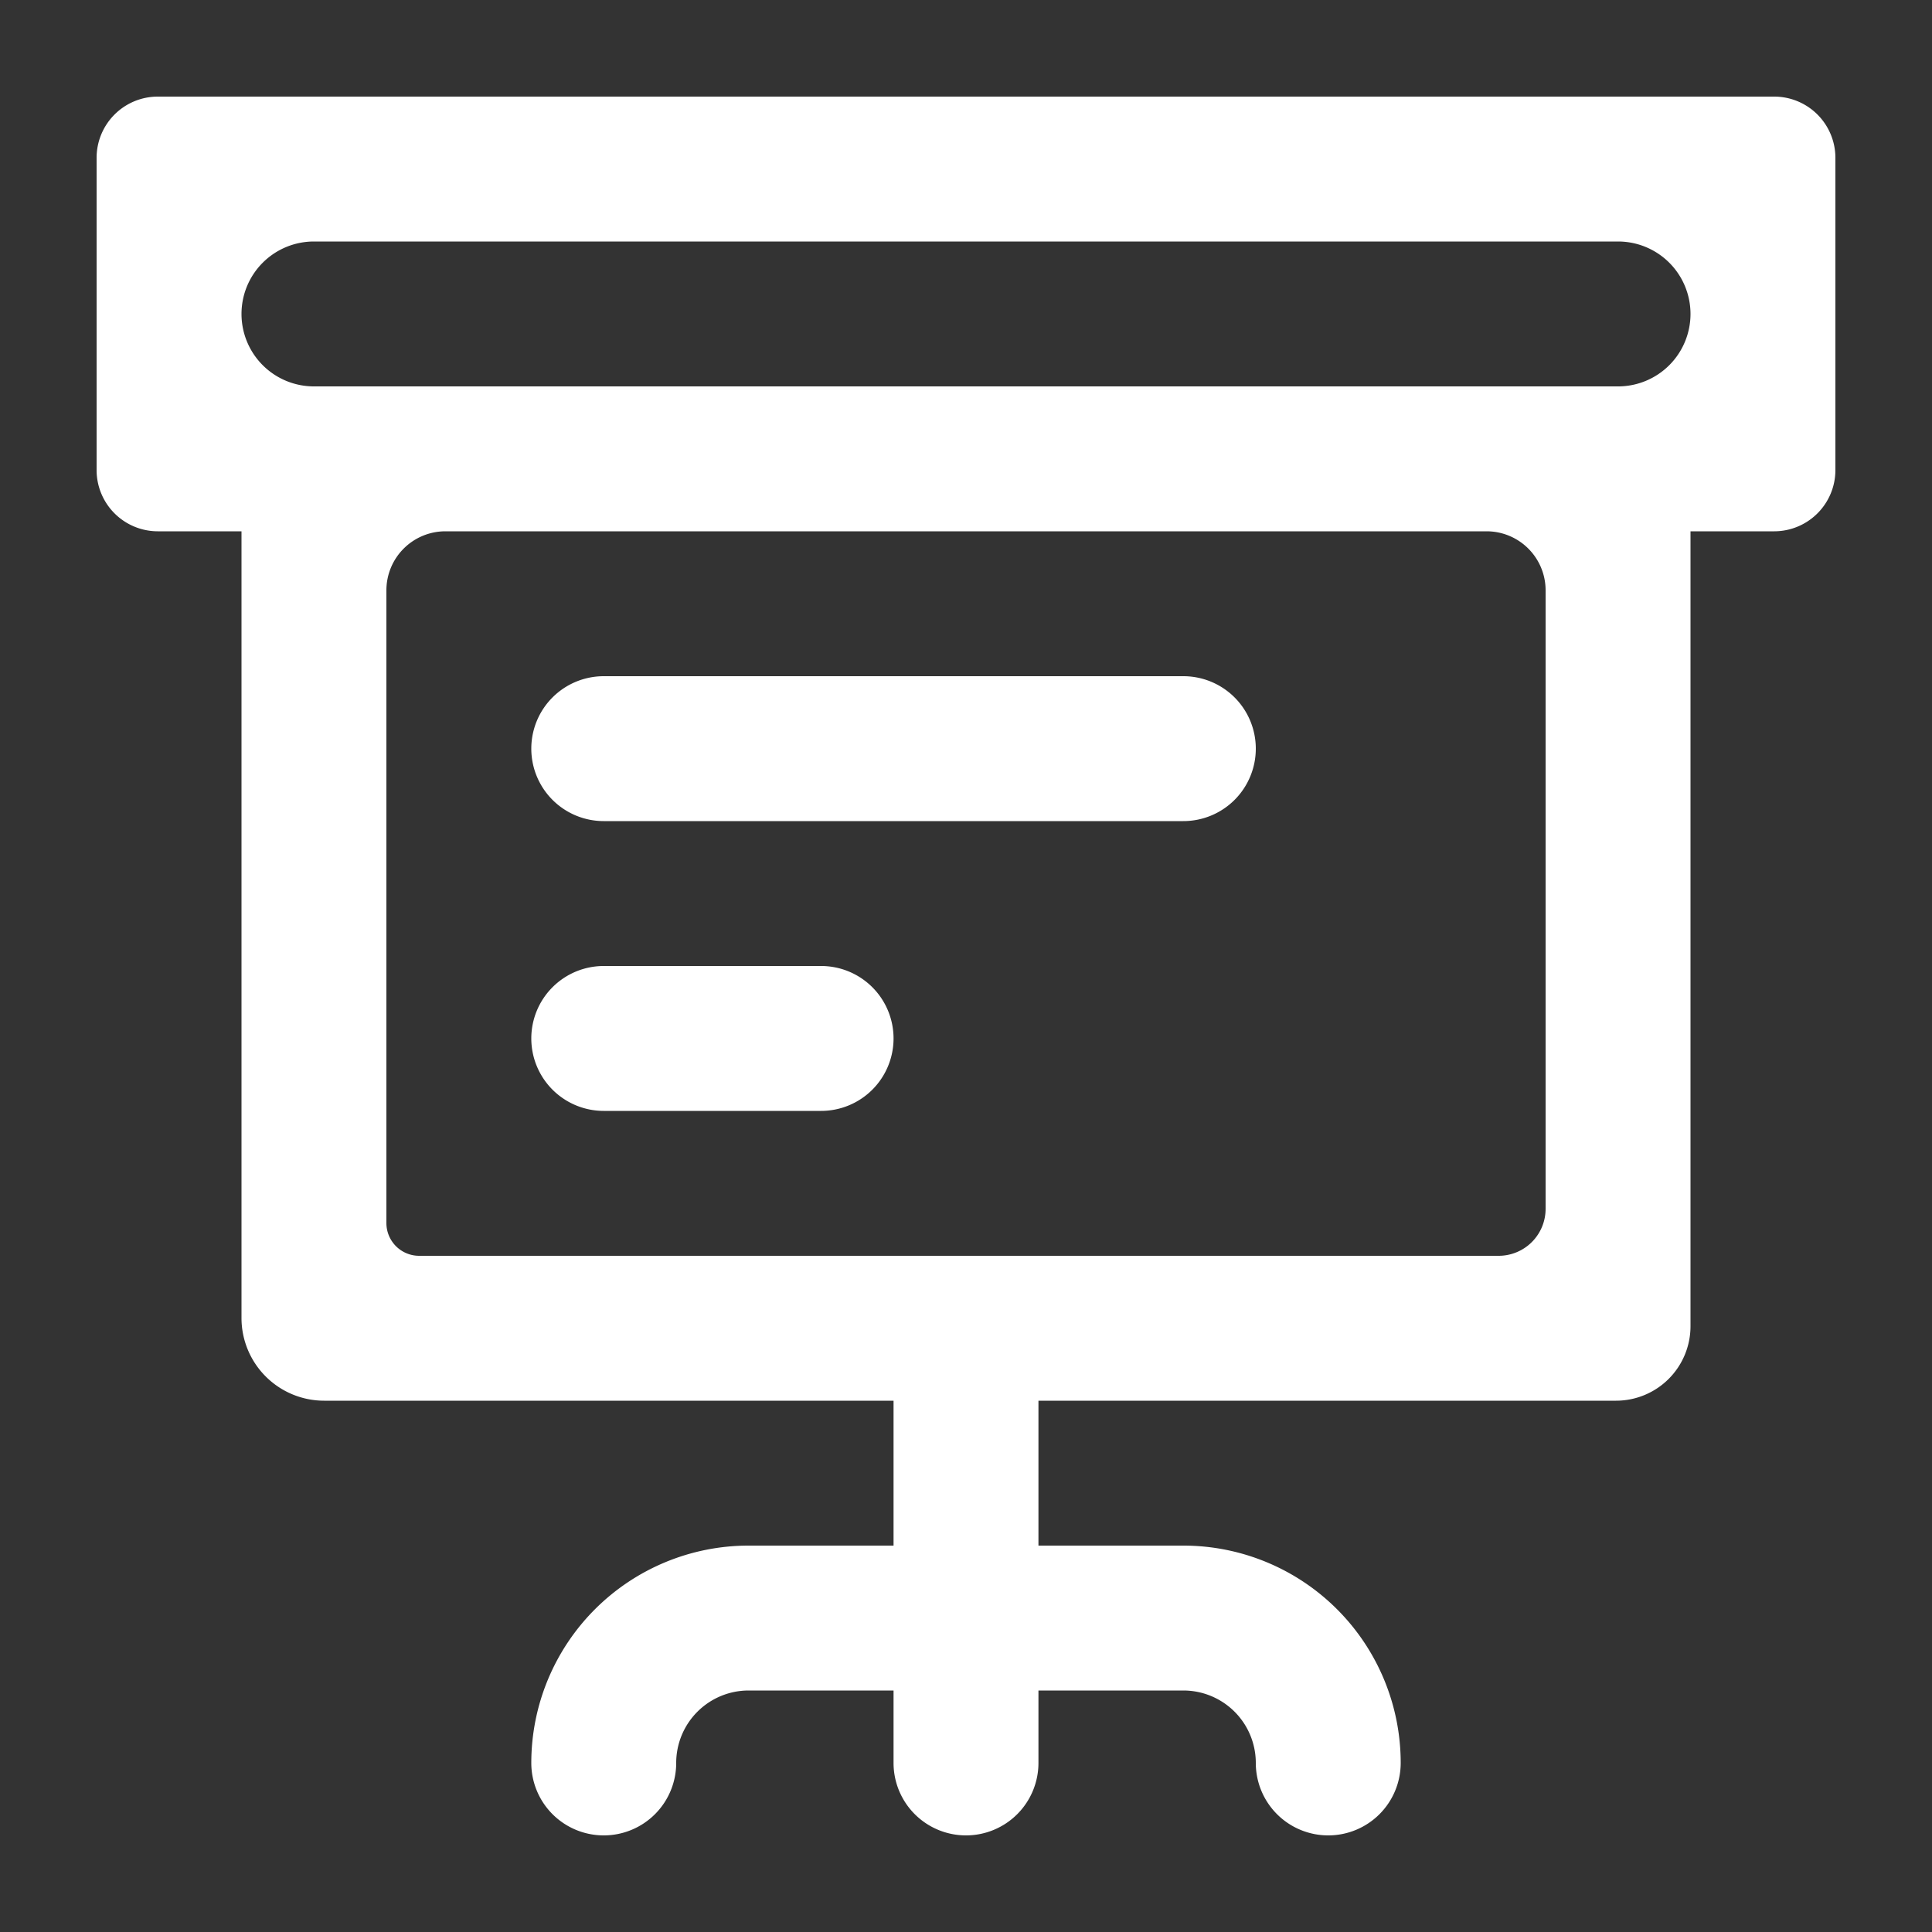 <svg xmlns="http://www.w3.org/2000/svg" width="20" height="20" viewBox="0 0 20 20">
  <rect x="0" y="0" width="20" height="20" fill="#333333" stroke="none"/>
  <g id="myplan_explainer" transform="translate(-36 -150)">
    <g id="Group_28" data-name="Group 28" transform="translate(37 151)">
      <path id="Path_43" data-name="Path 43" d="M.634,4.5H1.5v8.144a.856.856,0,0,0,.856.856H8.25V15H6.75A2.25,2.25,0,0,0,4.5,17.25h0a.75.75,0,0,0,.75.75h0A.75.75,0,0,0,6,17.25H6a.75.75,0,0,1,.75-.75h1.5v.75A.75.75,0,0,0,9,18H9a.75.75,0,0,0,.75-.75V16.5h1.5a.75.75,0,0,1,.75.75h0a.75.75,0,0,0,.75.75h0a.75.75,0,0,0,.75-.75h0A2.25,2.25,0,0,0,11.25,15H9.75V13.5h5.979a.771.771,0,0,0,.771-.771V4.5h.866A.634.634,0,0,0,18,3.866V.634A.634.634,0,0,0,17.366,0H.634A.634.634,0,0,0,0,.634V3.866A.634.634,0,0,0,.634,4.5ZM14.514,12H3.339A.339.339,0,0,1,3,11.661V5.111A.611.611,0,0,1,3.611,4.5H14.389A.611.611,0,0,1,15,5.111v6.4A.486.486,0,0,1,14.514,12ZM2.25,1.5h13.5a.75.75,0,0,1,.75.75h0a.75.75,0,0,1-.75.75H2.25a.75.75,0,0,1-.75-.75h0A.75.75,0,0,1,2.25,1.5Z" fill="#fff"/>
      <path id="Path_44" data-name="Path 44" d="M96.75,128h6a.75.75,0,0,1,.75.75h0a.75.75,0,0,1-.75.75h-6a.75.75,0,0,1-.75-.75h0A.75.75,0,0,1,96.75,128Z" transform="translate(-91.5 -122)" fill="#fff"/>
      <path id="Path_45" data-name="Path 45" d="M96.75,192H99a.75.75,0,0,1,.75.75h0a.75.75,0,0,1-.75.75H96.75a.75.75,0,0,1-.75-.75h0A.75.75,0,0,1,96.75,192Z" transform="translate(-91.5 -183)" fill="#fff"/>
    </g>
    <rect id="Rectangle_40" data-name="Rectangle 40" width="20" height="20" transform="translate(36 150)" fill="none"/>
  </g>
</svg>
